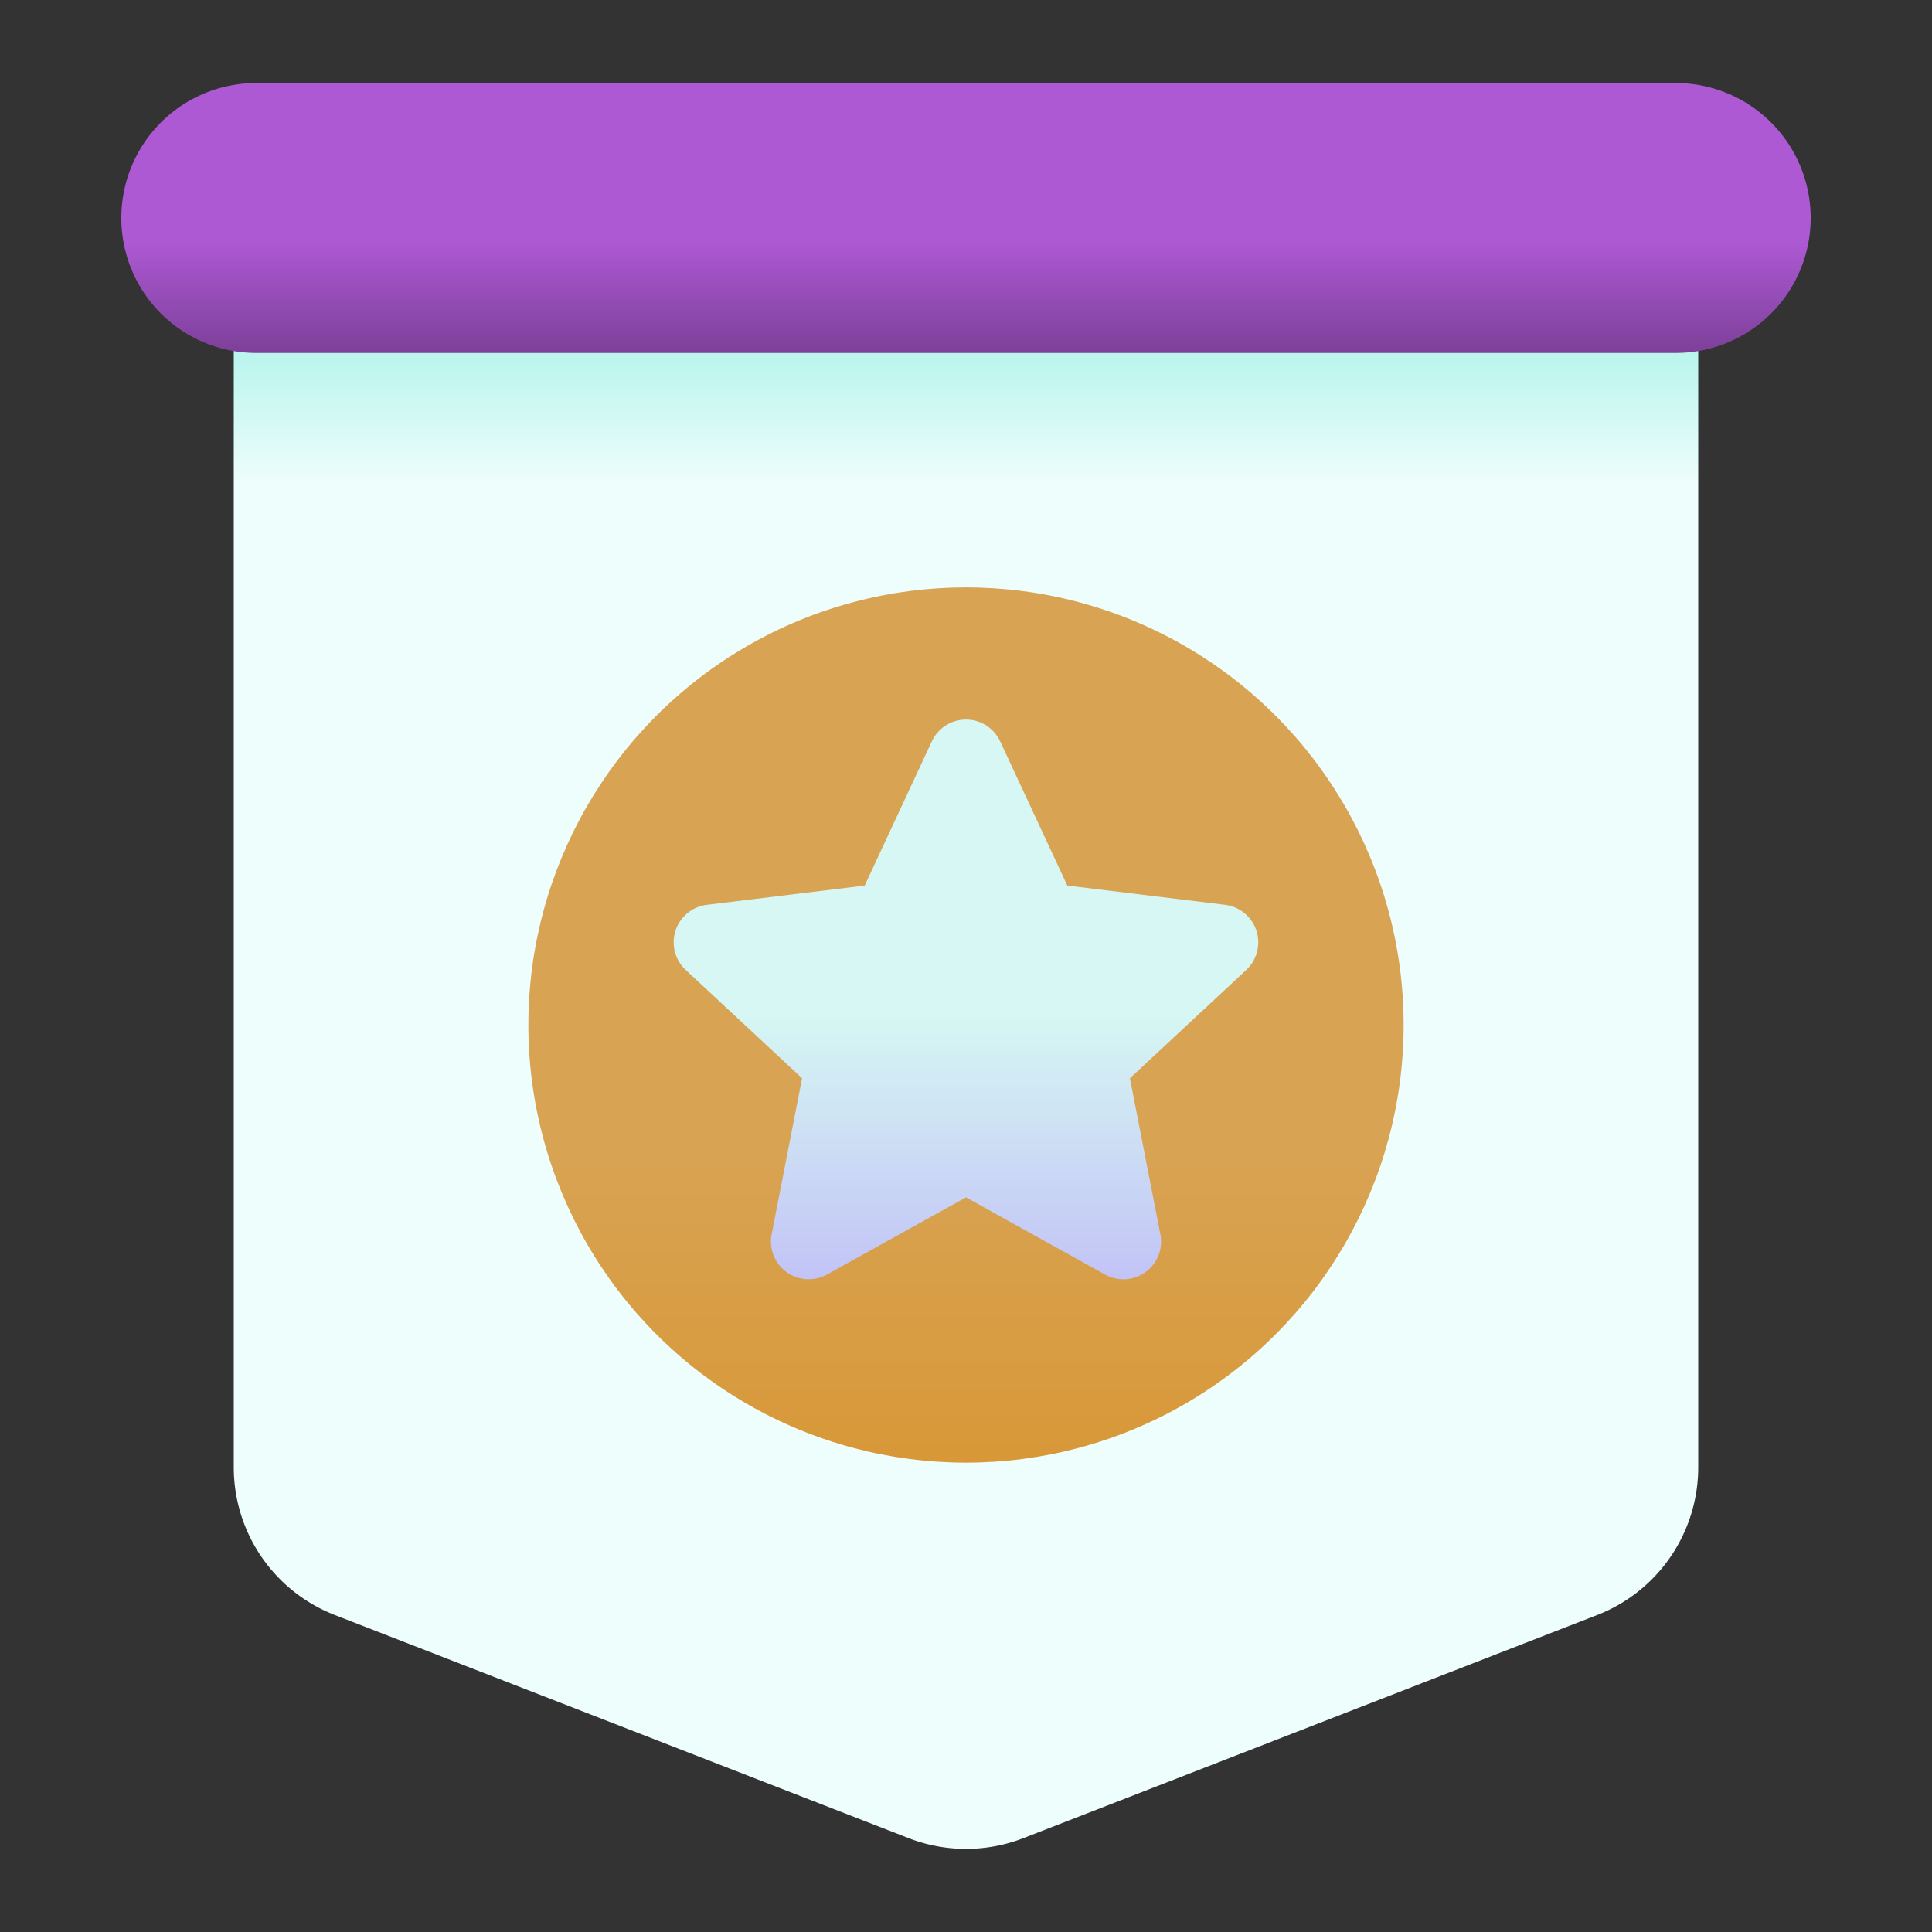 <svg xmlns="http://www.w3.org/2000/svg" fill-rule="evenodd" stroke-linejoin="round" stroke-miterlimit="2" clip-rule="evenodd" viewBox="0 0 64 64"><rect x="0" y="0" width="64" height="64" fill="#333333" stroke="none"/><path fill="url(#a)" d="M56.256 10.442a1.25 1.25 0 0 0-1.25-1.25H8.994a1.25 1.25 0 0 0-1.25 1.25v38.163a5.25 5.25 0 0 0 3.347 4.894l19.006 7.391a5.25 5.25 0 0 0 3.806 0l19.006-7.391a5.25 5.25 0 0 0 3.347-4.894V10.442Z"/><path fill="url(#b)" d="M59.981 7.222V7.22a4.47 4.47 0 0 0-4.47-4.47H8.489a4.47 4.47 0 0 0-4.47 4.47v.002a4.47 4.47 0 0 0 4.47 4.47h47.022a4.47 4.47 0 0 0 4.47-4.47Z"/><circle cx="32" cy="33.955" r="14.497" fill="url(#c)"/><path fill="url(#d)" d="M33.133 24.56a1.249 1.249 0 0 0-2.266 0l-2.223 4.776-5.229.638a1.25 1.25 0 0 0-.7 2.156l3.855 3.589-1.009 5.17a1.251 1.251 0 0 0 1.834 1.332L32 39.664l4.605 2.557a1.25 1.25 0 0 0 1.834-1.332l-1.009-5.17 3.855-3.589a1.252 1.252 0 0 0-.7-2.156l-5.229-.638-2.223-4.776Z"/><defs><linearGradient id="a" x2="1" gradientTransform="matrix(0 -12.016 12.016 0 30 16.016)" gradientUnits="userSpaceOnUse"><stop class="stopColoreef4fe svgShape" offset="0" stop-color="#eefefc"/><stop class="stopColor5896ff svgShape" offset="1" stop-color="#5fe4d4"/></linearGradient><linearGradient id="b" x2="1" gradientTransform="matrix(0 9.485 -9.485 0 31.966 8)" gradientUnits="userSpaceOnUse"><stop class="stopColor455a64 svgShape" offset="0" stop-color="#ad59d4"/><stop class="stopColor18313c svgShape" offset="1" stop-color="#31183c"/></linearGradient><linearGradient id="c" x2="1" gradientTransform="rotate(90 -3.082 35.174) scale(31.077)" gradientUnits="userSpaceOnUse"><stop class="stopColorffa14e svgShape" offset="0" stop-color="#d8a353"/><stop class="stopColord76500 svgShape" offset="1" stop-color="#d78100"/></linearGradient><linearGradient id="d" x2="1" gradientTransform="rotate(90 -1.413 32.143) scale(35.458)" gradientUnits="userSpaceOnUse"><stop class="stopColord6dbf7 svgShape" offset="0" stop-color="#d6f7f3"/><stop class="stopColor4661f8 svgShape" offset="1" stop-color="#8526fe"/></linearGradient></defs></svg>